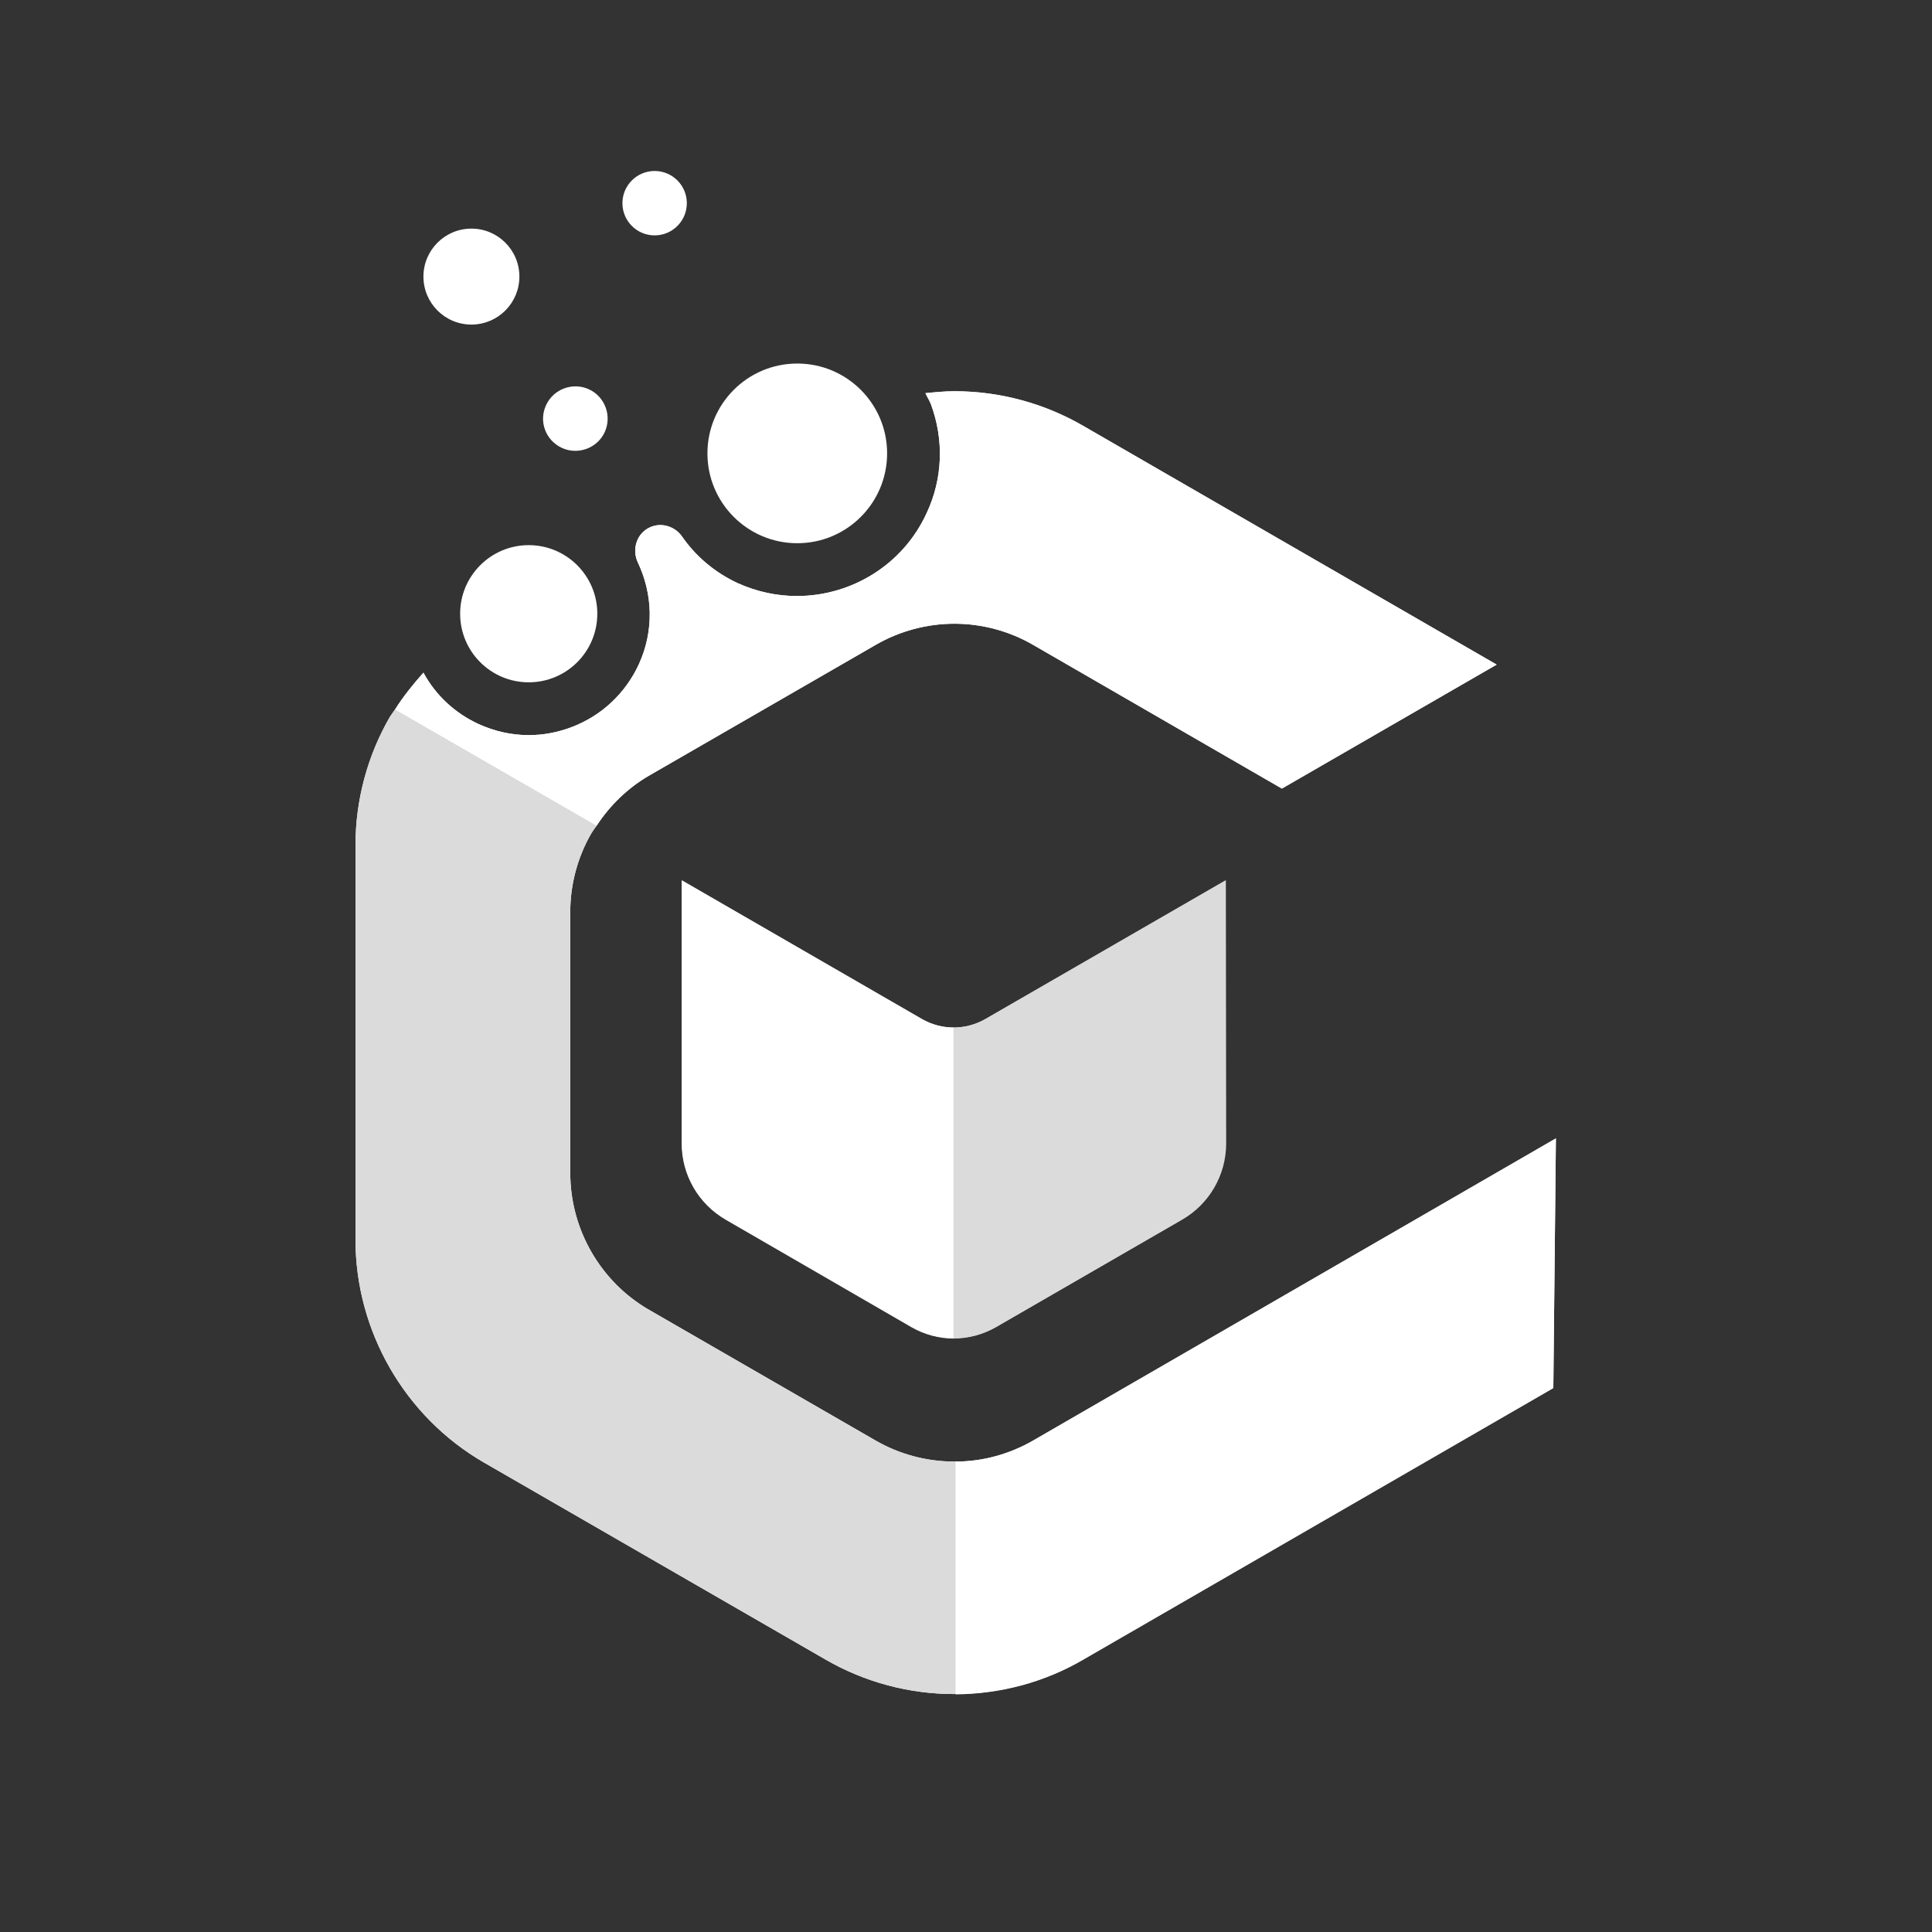 <?xml version="1.0" encoding="utf-8"?>
<!-- Generator: Adobe Adobe Illustrator 29.2.0, SVG Export Plug-In . SVG Version: 6.00 Build 0)  -->
<svg version="1.1" id="Layer_1" xmlns="http://www.w3.org/2000/svg" xmlns:xlink="http://www.w3.org/1999/xlink" x="0px" y="0px"
	 viewBox="0 0 60 60" style="enable-background:new 0 0 60 60;" xml:space="preserve">
<rect x="0" y="0" width="60" height="60" fill="#333333" stroke="none"/>
<style type="text/css">
	.st0{fill:#FFFFFF;}
	.st1{fill:#DBDBDB;}
	.st2{display:none;}
	.st3{display:inline;fill:#A0DEF9;}
	.st4{display:inline;}
	.st5{fill:#8BCCE8;}
	.st6{fill:#7CBCD8;}
</style>
<path class="st0" d="M32.08,44.74c-0.73,0.42-1.56,0.65-2.4,0.65c-0.02,0-0.03,0-0.05,0c-0.86,0-1.71-0.23-2.45-0.66l-7.02-4.05
	c-1.51-0.87-2.45-2.5-2.45-4.25v-8.11c0-0.86,0.23-1.71,0.66-2.45c0.05-0.08,0.1-0.15,0.16-0.23c0.42-0.64,0.98-1.18,1.64-1.56
	l7.02-4.05c0.74-0.43,1.59-0.66,2.45-0.66c0.86,0,1.71,0.23,2.45,0.66l7.72,4.46l6.67-3.85l-12.85-7.42
	c-1.21-0.7-2.59-1.07-3.99-1.07c-0.3,0-0.6,0.03-0.9,0.06c0.05,0.11,0.12,0.22,0.17,0.34c0.41,1.11,0.37,2.31-0.13,3.38
	c-0.74,1.62-2.35,2.58-4.03,2.58c-0.62,0-1.24-0.13-1.84-0.4c-0.71-0.33-1.3-0.83-1.73-1.45c-0.24-0.34-0.7-0.46-1.06-0.25
	c-0.37,0.21-0.49,0.68-0.31,1.06c0.46,0.97,0.51,2.11,0.03,3.16c-0.42,0.91-1.17,1.61-2.11,1.96c-0.43,0.16-0.87,0.24-1.31,0.24
	c-0.54,0-1.07-0.12-1.57-0.35c-0.73-0.34-1.32-0.89-1.7-1.59c-0.32,0.36-0.62,0.73-0.88,1.14h0c-0.05,0.08-0.11,0.15-0.16,0.23
	c-0.7,1.21-1.07,2.59-1.07,3.99l0,12.25c0,2.84,1.53,5.5,3.99,6.92l10.61,6.12c1.21,0.7,2.59,1.07,3.99,1.07c0.02,0,0.03,0,0.05,0
	c1.38-0.01,2.75-0.37,3.95-1.07l14.61-8.44l0.08-7.75L32.08,44.74z"/>
<path class="st1" d="M38.07,27.34l-7.45,4.3c-0.31,0.18-0.66,0.27-1,0.27c-0.35,0-0.69-0.09-1-0.27l-7.44-4.3l0,0v8.17
	c0,0.98,0.52,1.88,1.37,2.37l5.77,3.33c0.4,0.23,0.86,0.35,1.31,0.35c0.45,0,0.9-0.12,1.31-0.35l5.77-3.33
	c0.85-0.49,1.37-1.39,1.37-2.37L38.07,27.34L38.07,27.34z"/>
<g>
	<path class="st0" d="M89.82,48.66c-2.11,0-4.05-0.39-5.84-1.18s-3.34-1.87-4.66-3.24c-1.32-1.37-2.34-3-3.08-4.88
		c-0.73-1.88-1.1-3.92-1.1-6.11c0-2.22,0.37-4.24,1.1-6.07c0.73-1.83,1.76-3.39,3.08-4.68c1.32-1.29,2.87-2.29,4.66-2.99
		s3.73-1.06,5.84-1.06h2.71c2.19,0,4.19,0.36,6.01,1.08c1.81,0.72,3.37,1.73,4.68,3.04c1.3,1.3,2.31,2.86,3.03,4.68
		c0.72,1.82,1.08,3.82,1.08,6.01c0,2.19-0.37,4.23-1.1,6.11c-0.73,1.88-1.76,3.51-3.08,4.88c-1.32,1.37-2.88,2.45-4.68,3.24
		c-1.8,0.79-3.78,1.18-5.94,1.18H89.82z M92.52,43.38c1.39,0,2.66-0.25,3.82-0.75c1.16-0.5,2.17-1.18,3.01-2.06
		c0.84-0.87,1.5-1.92,1.97-3.14c0.47-1.22,0.71-2.54,0.71-3.95c0-1.41-0.24-2.72-0.71-3.93c-0.47-1.21-1.13-2.24-1.97-3.1
		c-0.85-0.86-1.85-1.53-3.01-2.02c-1.16-0.48-2.44-0.73-3.82-0.73h-2.71c-1.36,0-2.61,0.24-3.76,0.73
		c-1.15,0.49-2.14,1.16-2.97,2.02c-0.83,0.86-1.48,1.88-1.95,3.08c-0.47,1.19-0.71,2.51-0.71,3.95c0,1.41,0.24,2.73,0.71,3.95
		c0.47,1.22,1.12,2.27,1.95,3.14c0.83,0.87,1.82,1.56,2.97,2.06c1.15,0.5,2.4,0.75,3.76,0.75H92.52z"/>
	<path class="st0" d="M135.94,48.66l-7.65-8.4h-7v-4.66h8.28c1.91,0,3.35-0.52,4.32-1.56c0.97-1.04,1.46-2.54,1.46-4.51
		c0-1.97-0.51-3.43-1.52-4.39c-1.01-0.96-2.43-1.43-4.26-1.43h-12.15v24.94h-5.24V18.44h17.39c1.72,0,3.26,0.26,4.61,0.77
		c1.36,0.51,2.51,1.25,3.45,2.2c0.94,0.96,1.66,2.11,2.16,3.47c0.5,1.36,0.75,2.88,0.75,4.57c0,2.52-0.55,4.63-1.64,6.34
		c-1.1,1.7-2.63,2.93-4.59,3.68l9.1,9.19H135.94z"/>
	<path class="st0" d="M156.21,48.66V23.72h-11.47v-5.28h28.23v5.28h-11.47v24.94H156.21z"/>
	<path class="st0" d="M177.48,48.66V18.44h28.03v5.28h-22.8v19.66h22.84v5.28H177.48z M186.59,35.52v-4.45h17.81v4.45H186.59z"/>
	<path class="st0" d="M212.4,48.66c-0.8,0-1.5-0.23-2.1-0.69c-0.6-0.46-0.89-1.13-0.89-2.02c0-0.78,0.36-1.52,1.08-2.25l20.08-20.24
		h-20.78v-5.03h26.44c0.78,0,1.47,0.23,2.08,0.69c0.61,0.46,0.91,1.13,0.91,2.02c0,0.78-0.36,1.52-1.08,2.25l-20.08,20.24h21.03
		v5.03H212.4z"/>
</g>
<g>
	<path class="st1" d="M157.13,58.13v1.35c0,0.38-0.6,0.38-0.6,0.01v-4.81c0-0.18,0.14-0.29,0.31-0.29h1.81
		c1.45,0,2.12,0.96,2.12,1.92c0,1-0.69,1.83-2.15,1.83H157.13z M157.13,57.59h1.5c1.11,0,1.57-0.65,1.55-1.29
		c-0.01-0.68-0.55-1.38-1.52-1.38h-1.53V57.59z"/>
	<path class="st1" d="M164.81,57.84v1.62c0,0.38-0.61,0.38-0.61,0.01v-4.79c0-0.18,0.13-0.29,0.31-0.29h1.98
		c1.45,0,2.18,0.82,2.18,1.8c0,0.84-0.46,1.45-1.49,1.63l1.35,1.46c0.32,0.32-0.14,0.68-0.42,0.4l-1.69-1.83H164.81z M164.81,57.31
		h1.69c1.09,0,1.57-0.51,1.55-1.14c-0.01-0.69-0.58-1.24-1.55-1.24h-1.69V57.31z"/>
	<path class="st1" d="M172.04,56.95c0-1.31,0.89-2.43,2.21-2.64c0.31-0.04,0.59-0.03,0.89,0c1.29,0.2,2.28,1.27,2.28,2.64
		c0,1.74-1.25,2.84-2.67,2.84C173.25,59.79,172.04,58.73,172.04,56.95z M172.67,56.98c0,1.37,0.9,2.24,2.08,2.24
		c1.13,0,2.06-0.83,2.06-2.24c0-1.08-0.71-1.94-1.74-2.11c-0.25-0.03-0.49-0.03-0.73,0C173.33,55.03,172.67,55.84,172.67,56.98z"/>
	<path class="st1" d="M181.17,59.7c-0.21,0-0.38-0.17-0.38-0.36v-4.6c0-0.19,0.18-0.35,0.38-0.35h1.82c1.66,0,2.49,1.33,2.49,2.66
		c0,1.33-0.83,2.66-2.49,2.66H181.17z M181.39,59.16h1.6c1.25,0,1.88-1.06,1.88-2.11c0-1.05-0.63-2.12-1.88-2.12h-1.6V59.16z"/>
	<path class="st1" d="M193.37,54.61c0-0.41,0.63-0.41,0.63-0.01v2.75c0,1.6-1.24,2.41-2.46,2.41c-1.22,0-2.46-0.81-2.46-2.41V54.6
		c0-0.37,0.63-0.37,0.63,0.01v2.74c0,2.41,3.68,2.41,3.68,0V54.61z"/>
	<path class="st1" d="M201.59,59.49c-0.4,0.18-0.85,0.3-1.25,0.3c-1.43,0-2.72-1.17-2.72-2.82c0-1.37,0.98-2.46,2.26-2.66
		c0.98-0.13,1.83,0.11,2.49,0.8c0.25,0.28-0.2,0.63-0.43,0.38c-0.57-0.6-1.23-0.69-1.96-0.61c-1.03,0.16-1.75,0.88-1.75,2.1
		c0,1.27,0.98,2.24,2.13,2.24c0.31,0,0.65-0.08,0.97-0.24c0.26-0.13,0.51-0.33,0.68-0.56c0.19-0.28,0.7,0.02,0.48,0.33
		C202.27,59.07,201.95,59.32,201.59,59.49z"/>
	<path class="st1" d="M209.9,54.38c0.41,0,0.41,0.58,0,0.58h-1.86c0,1.5,0.01,3.03,0.01,4.54c0,0.21-0.18,0.31-0.32,0.31
		c-0.14,0-0.3-0.1-0.3-0.31v-4.54h-1.85c-0.39,0-0.39-0.58,0-0.58H209.9z"/>
	<path class="st1" d="M213.37,54.5c0-0.42,0.63-0.41,0.63,0v5c0,0.38-0.63,0.4-0.63,0V54.5z"/>
	<path class="st1" d="M217.45,56.95c0-1.31,0.89-2.43,2.21-2.64c0.31-0.04,0.59-0.03,0.89,0c1.29,0.2,2.28,1.27,2.28,2.64
		c0,1.74-1.25,2.84-2.67,2.84C218.65,59.79,217.45,58.73,217.45,56.95z M218.07,56.98c0,1.37,0.9,2.24,2.08,2.24
		c1.13,0,2.06-0.83,2.06-2.24c0-1.08-0.71-1.94-1.74-2.11c-0.25-0.03-0.49-0.03-0.73,0C218.73,55.03,218.07,55.84,218.07,56.98z"/>
	<path class="st1" d="M230.27,54.59c0-0.35,0.63-0.37,0.63,0v4.79c0,0.42-0.58,0.46-0.75,0.17l-3.12-4.19l0.07,1.15v2.95
		c0,0.41-0.63,0.42-0.63,0v-4.79c0-0.42,0.47-0.48,0.68-0.18l3.22,4.3l-0.08-1.26V54.59z"/>
	<path class="st1" d="M234.94,58.38c0.22,0.69,1.14,0.84,1.81,0.84c0.71,0,1.81-0.22,1.81-1.06c0-0.73-0.88-0.79-1.8-0.86
		c-1.15-0.09-2.39-0.2-2.39-1.45c0-1.1,1.27-1.6,2.29-1.6c0.88,0,1.97,0.21,2.32,1.16c0.13,0.33-0.44,0.48-0.57,0.2
		c-0.25-0.63-1.14-0.74-1.75-0.74c-0.56,0-1.65,0.23-1.65,0.99c0,0.73,0.84,0.8,1.8,0.88c1.14,0.1,2.37,0.16,2.37,1.41
		c0,1.28-1.43,1.67-2.46,1.67c-0.85,0-2.15-0.29-2.43-1.3C234.22,58.17,234.88,58.04,234.94,58.38z"/>
</g>
<g>
	<path class="st0" d="M28.31,41.22c0.4,0.23,0.86,0.35,1.31,0.35v-9.66c-0.35,0-0.69-0.09-1-0.27l-7.45-4.3l0,0v8.17
		c0,0.98,0.52,1.88,1.37,2.37L28.31,41.22z"/>
</g>
<g>
	<path class="st1" d="M30.92,41.22c-0.4,0.23-0.86,0.35-1.31,0.35v-9.66c0.35,0,0.69-0.09,1-0.27l7.45-4.3l0,0v8.17
		c0,0.98-0.52,1.88-1.37,2.37L30.92,41.22z"/>
</g>
<g>
	<path class="st1" d="M29.63,45.39c-0.86,0-1.71-0.23-2.45-0.66l-7.02-4.05c-1.51-0.87-2.45-2.5-2.45-4.25v-8.11
		c0-0.86,0.23-1.71,0.66-2.45c0.05-0.08,0.1-0.15,0.16-0.23l-6.26-3.61c-0.05,0.08-0.11,0.15-0.16,0.23
		c-0.7,1.21-1.07,2.59-1.07,3.99l0,12.25c0,2.84,1.53,5.5,3.99,6.92l10.61,6.12c1.21,0.7,2.59,1.07,3.99,1.07c0.02,0,0.03,0,0.05,0
		v-7.23C29.66,45.39,29.65,45.39,29.63,45.39z"/>
	<path class="st0" d="M32.08,44.74c-0.73,0.42-1.56,0.65-2.4,0.65v7.23c1.38-0.01,2.75-0.37,3.95-1.07l14.61-8.44l0.08-7.75
		L32.08,44.74z"/>
</g>
<g>
	<circle class="st0" cx="24.76" cy="14.08" r="2.79"/>
	<circle class="st0" cx="16.42" cy="19.06" r="2.13"/>
	<path class="st0" d="M16.96,12.58c0.23-0.5,0.83-0.72,1.33-0.49c0.5,0.23,0.72,0.83,0.49,1.33c-0.23,0.5-0.83,0.72-1.33,0.49
		C16.95,13.68,16.72,13.09,16.96,12.58z"/>
	<circle class="st0" cx="20.33" cy="6.31" r="1"/>
	<circle class="st0" cx="14.64" cy="8.59" r="1.49"/>
</g>
<g>
	<path class="st0" d="M33.63,13.22c-1.21-0.7-2.59-1.07-3.99-1.07c-0.3,0-0.6,0.03-0.9,0.06c0.05,0.11,0.12,0.22,0.17,0.34
		c0.41,1.11,0.37,2.31-0.13,3.38c-0.74,1.62-2.35,2.58-4.03,2.58c-0.62,0-1.24-0.13-1.84-0.4c-0.71-0.33-1.3-0.83-1.73-1.45
		c-0.24-0.34-0.7-0.46-1.06-0.25l0,0c-0.37,0.21-0.49,0.68-0.31,1.06c0.46,0.97,0.51,2.11,0.03,3.16c-0.42,0.91-1.17,1.61-2.11,1.96
		c-0.43,0.16-0.87,0.24-1.31,0.24c-0.54,0-1.07-0.12-1.57-0.35c-0.73-0.34-1.32-0.89-1.7-1.59c-0.32,0.36-0.62,0.73-0.88,1.14
		l6.26,3.61c0.42-0.64,0.98-1.18,1.64-1.56l7.02-4.05c0.74-0.43,1.59-0.66,2.45-0.66c0.86,0,1.71,0.23,2.45,0.66l7.72,4.46
		l6.67-3.85L33.63,13.22z"/>
</g>
<g class="st2">
	<path class="st3" d="M49.36,60.59l8.61-4.97c0.91-0.53,1.95-0.81,3.01-0.81s2.09,0.28,3.01,0.81l9.47,5.47l8.18-4.72l-15.76-9.1
		c-1.49-0.86-3.18-1.31-4.9-1.31s-3.41,0.45-4.9,1.31l-13.01,7.51c-1.39,0.8-2.54,1.94-3.39,3.3l7.68,4.43
		C47.87,61.72,48.55,61.06,49.36,60.59z"/>
	<g class="st4">
		<path class="st5" d="M60.98,86.72c-1.05,0-2.09-0.28-3.01-0.81l-8.61-4.97c-1.85-1.07-3.01-3.06-3.01-5.21V65.8
			c0-1.05,0.28-2.09,0.81-3.01c0.06-0.1,0.13-0.19,0.19-0.29l-7.68-4.43c-0.06,0.1-0.13,0.19-0.19,0.29
			c-0.86,1.49-1.31,3.18-1.31,4.9l0,15.02c0,3.49,1.88,6.74,4.9,8.48l13.01,7.51c1.49,0.86,3.18,1.31,4.9,1.31c0.02,0,0.04,0,0.06,0
			v-8.86C61.02,86.72,61,86.72,60.98,86.72z"/>
		<path class="st6" d="M63.98,85.92c-0.9,0.52-1.91,0.79-2.95,0.8v8.86c1.7-0.01,3.37-0.46,4.84-1.31L83.8,83.93l0.1-9.51
			L63.98,85.92z"/>
	</g>
</g>
</svg>
